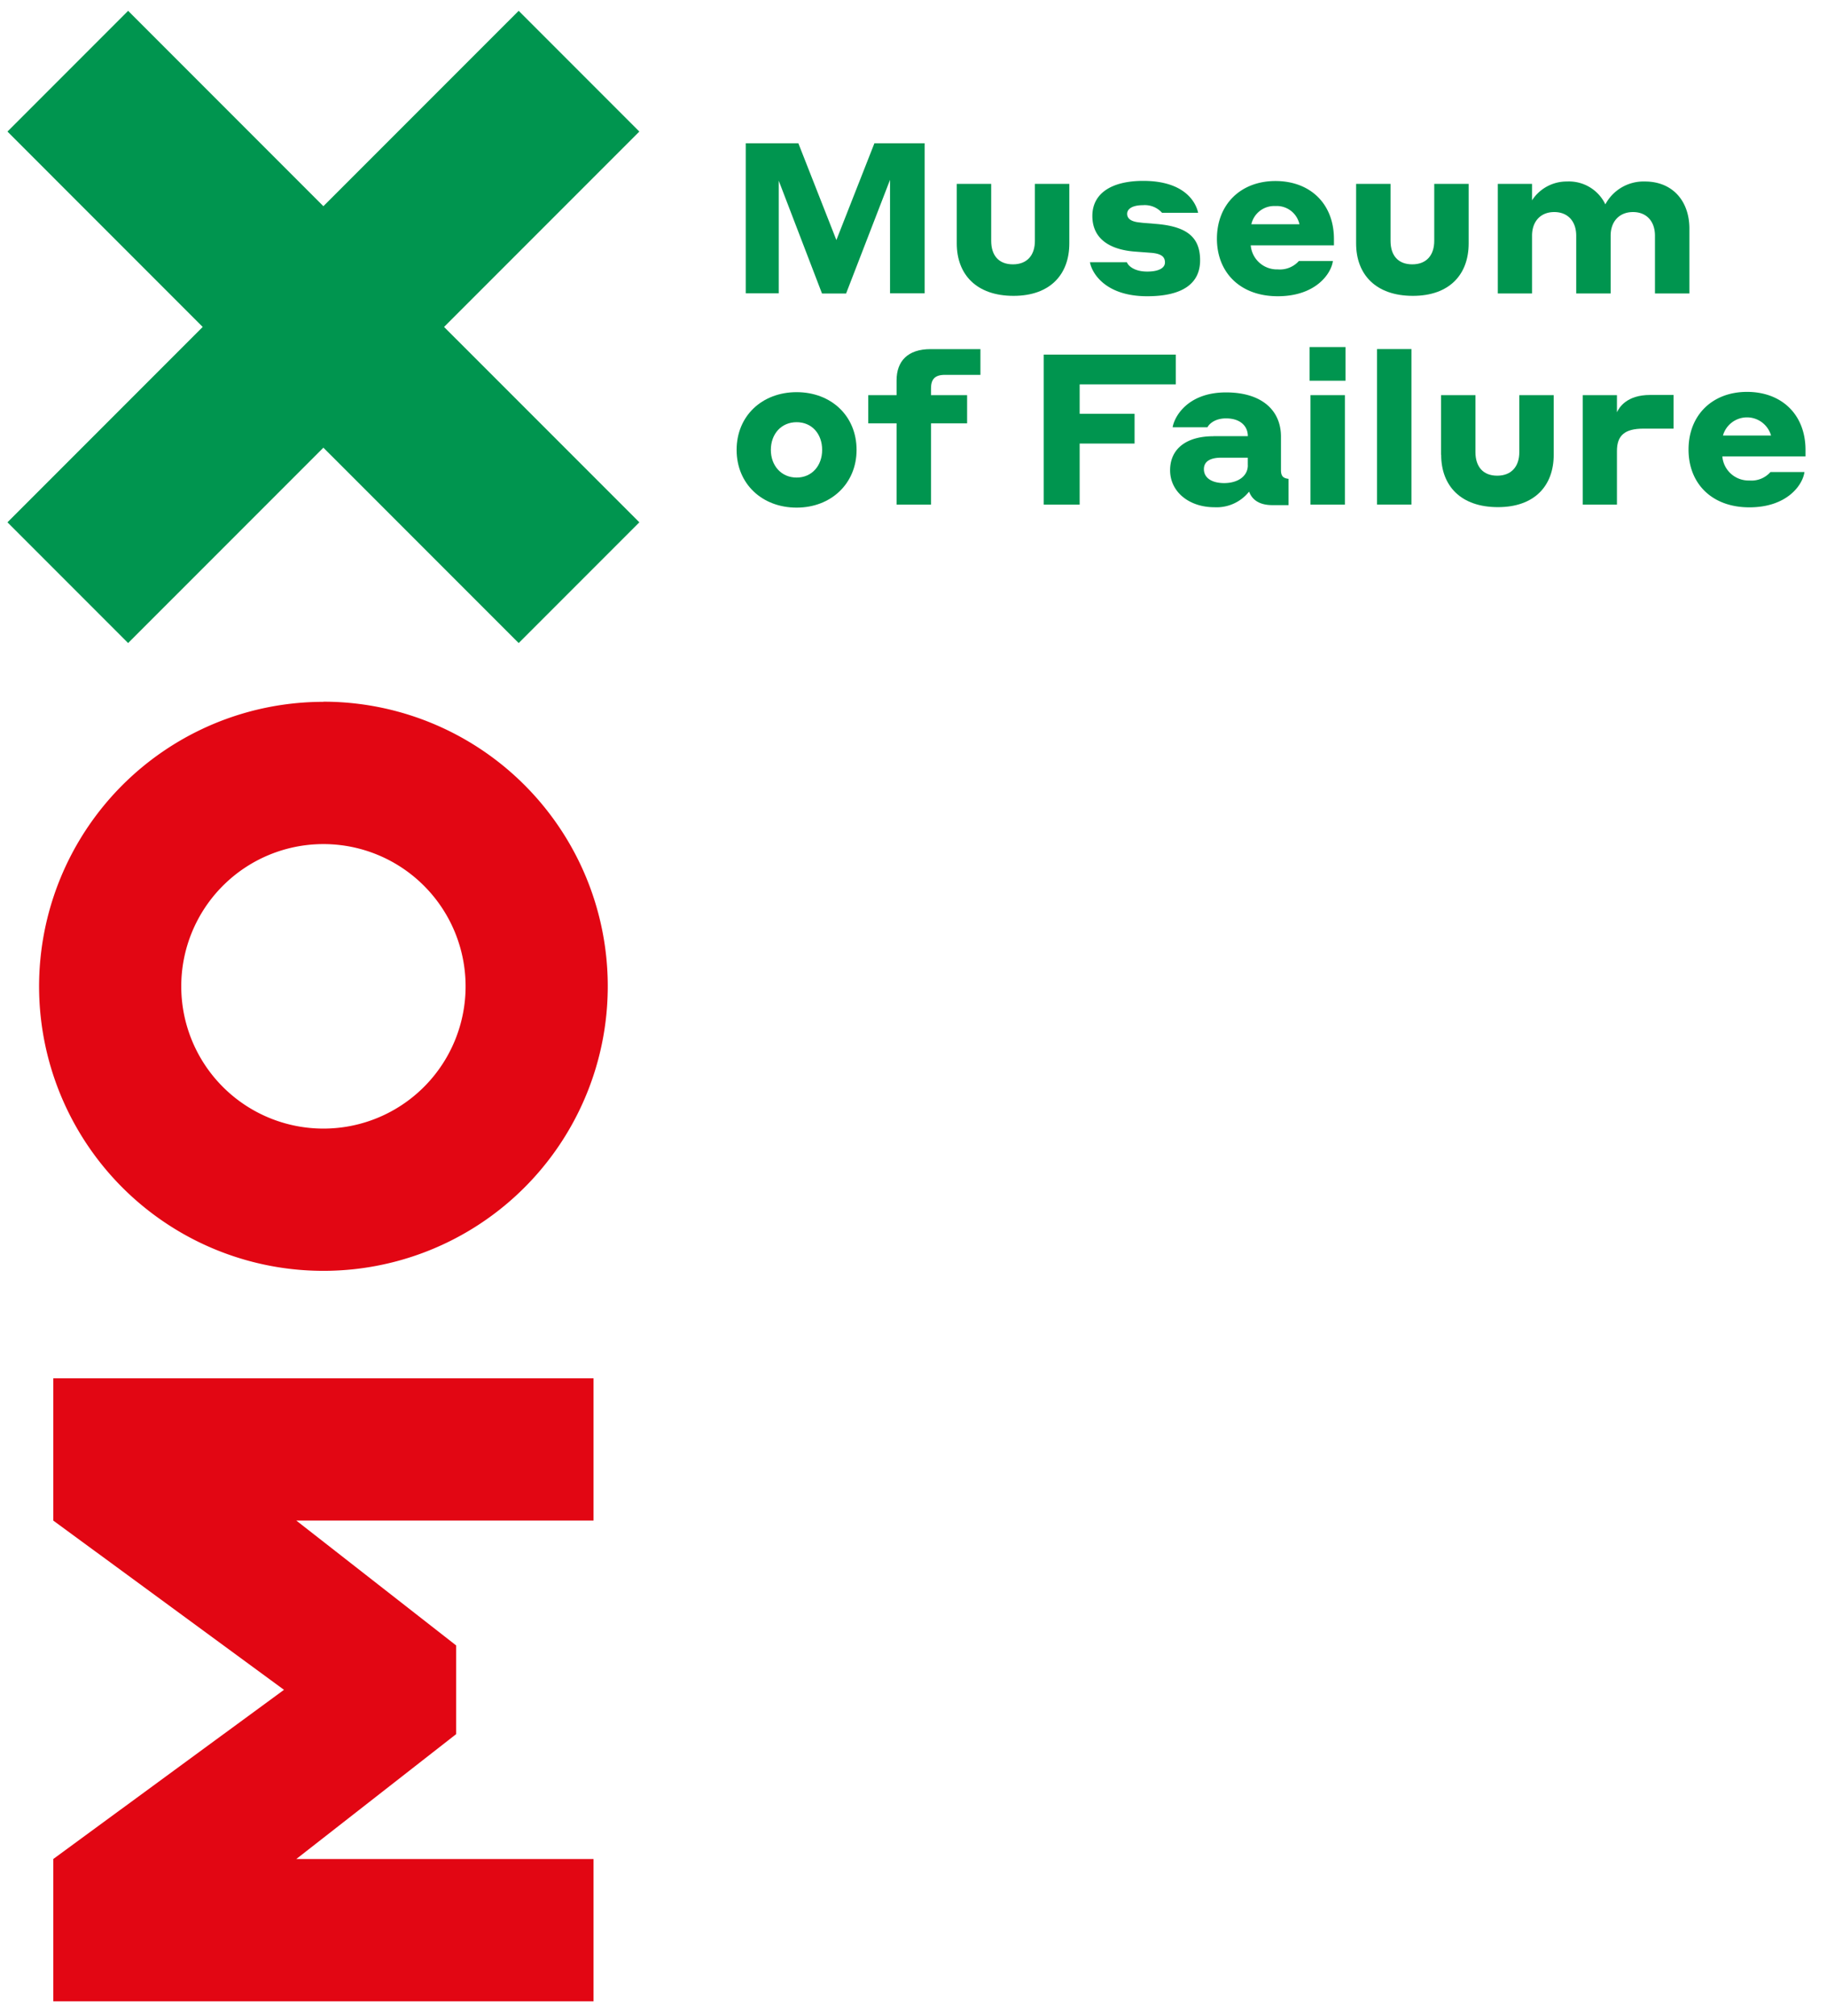 <svg id="Layer_1" data-name="Layer 1" xmlns="http://www.w3.org/2000/svg" xmlns:xlink="http://www.w3.org/1999/xlink" viewBox="0 0 380 419"><defs><style>.cls-1{fill:none;}.cls-2{fill:#00954f;}.cls-3{clip-path:url(#clip-path);}.cls-4{fill:#e20613;}</style><clipPath id="clip-path"><rect class="cls-1" x="1.55" y="2.25" width="701.45" height="413.75"/></clipPath></defs><title>MOX-With text-logo</title><polygon class="cls-2" points="107.88 2.25 67.26 42.86 26.65 2.25 1.55 27.35 42.16 67.96 1.55 108.57 26.65 133.67 67.26 93.06 107.88 133.67 132.98 108.57 92.36 67.96 132.98 27.35 107.88 2.25"/><polygon class="cls-2" points="173.96 49.9 181.87 29.78 192.32 29.78 192.32 60.97 185.12 60.97 185.12 37.38 175.98 61.01 170.97 61.01 161.97 37.56 161.97 60.97 155.11 60.97 155.11 29.78 166.05 29.78 173.96 49.9"/><g class="cls-3"><path class="cls-2" d="M199,50.6V38.22h7.16V50.07c0,3,1.54,4.88,4.52,4.88s4.57-1.93,4.57-4.88V38.22h7.16V50.6c0,6.46-4,10.9-11.6,10.9-7.72,0-11.81-4.44-11.81-10.9"/><path class="cls-2" d="M236.33,52.32c-5.58-.36-9.13-2.73-9.13-7.43s4-7.29,10.58-7.29c8.57,0,10.94,4.39,11.42,6.63h-7.51a4.79,4.79,0,0,0-3.95-1.58c-2.11,0-3.3.71-3.3,1.8,0,.93.71,1.63,2.68,1.8,1,.14,1.8.14,3,.27,6.85.48,9.49,2.85,9.49,7.6s-3.56,7.46-11,7.46c-8.88,0-11.56-5-11.91-7.07h7.69c.13.48,1.23,1.94,4.22,1.94,2.5,0,3.69-.8,3.69-1.89s-.62-1.8-2.77-2Z"/><path class="cls-2" d="M260.27,46.61h10a4.82,4.82,0,0,0-5-3.78,4.87,4.87,0,0,0-5,3.78m17.18,3.11V51H260.14a5.47,5.47,0,0,0,5.62,5,5.3,5.3,0,0,0,4.4-1.75h7.07c-.35,2.67-3.6,7.33-11.47,7.33s-12.65-5-12.65-11.95c0-7.2,5-12,12.17-12s12.17,4.66,12.17,12.08"/><path class="cls-2" d="M282.06,50.6V38.22h7.16V50.07c0,3,1.54,4.88,4.52,4.88s4.57-1.93,4.57-4.88V38.22h7.16V50.6c0,6.46-4,10.9-11.6,10.9-7.72,0-11.81-4.44-11.81-10.9"/><path class="cls-2" d="M318.65,61h-7.12V38.22h7.12v3.42a8.57,8.57,0,0,1,7.25-3.91,8.39,8.39,0,0,1,8,4.75,9,9,0,0,1,8.25-4.75c5.67,0,9.23,4,9.23,9.8V61h-7.16V49c0-3-1.76-4.92-4.57-4.92S335,46,335,49V61h-7.16V49c0-3-1.75-4.92-4.57-4.92S318.65,46,318.65,49Z"/><path class="cls-2" d="M171,93.52c0-3.3-2.11-5.76-5.31-5.76s-5.36,2.46-5.36,5.76,2.19,5.75,5.36,5.75S171,96.81,171,93.52m7.16,0c0,7-5.31,12-12.47,12s-12.48-4.92-12.48-12,5.31-12,12.48-12,12.47,4.92,12.47,12"/><path class="cls-2" d="M193.64,88V104.9h-7.16V88h-5.89V82.14h5.89V79.07c0-4,2.32-6.5,7.07-6.5h10.37v5.35h-7.38c-2.11,0-2.9.93-2.9,2.82v1.4h7.51V88Z"/></g><polygon class="cls-2" points="217.09 73.71 244.55 73.71 244.55 79.9 224.56 79.9 224.56 86.01 235.98 86.01 235.98 92.2 224.56 92.2 224.56 104.9 217.09 104.9 217.09 73.71"/><g class="cls-3"><path class="cls-2" d="M259.53,96.72V95.14H254c-2.24,0-3.6.75-3.6,2.38,0,1.8,1.62,2.9,4.22,2.9,2.81,0,4.92-1.41,4.92-3.7m-7.16-6.06h7.16c0-2.11-1.59-3.69-4.53-3.69-2.55,0-3.64,1.37-3.87,1.85h-7.24c.35-2.2,3.12-7.25,11.11-7.25,7.38,0,11.42,3.69,11.42,9.18v6.94c0,1.23.4,1.71,1.58,1.85V105h-3.38c-2.55,0-4.17-1-4.83-2.81a8.61,8.61,0,0,1-7.21,3.25c-5.27,0-9.22-3.2-9.22-7.69s3.43-7.07,9-7.07"/></g><path class="cls-2" d="M272.57,82.14h7.16V104.9h-7.16Zm-.18-10h7.47v7h-7.47Z"/><rect class="cls-2" x="286.41" y="72.56" width="7.16" height="32.33"/><g class="cls-3"><path class="cls-2" d="M299.72,94.53V82.14h7.16V94c0,2.94,1.53,4.88,4.52,4.88S316,96.94,316,94V82.14h7.16V94.53c0,6.46-4,10.89-11.6,10.89-7.73,0-11.81-4.43-11.81-10.89"/><path class="cls-2" d="M336.31,104.9h-7.12V82.14h7.12V85.7c.48-1.06,2.1-3.6,6.89-3.6h4.88v7h-6.24c-4,0-5.53,1.49-5.53,4.65Z"/><path class="cls-2" d="M358.36,90.53h10a5.2,5.2,0,0,0-10,0m17.17,3.12v1.23h-17.3a5.47,5.47,0,0,0,5.62,5,5.25,5.25,0,0,0,4.39-1.76h7.07c-.35,2.68-3.6,7.34-11.46,7.34s-12.65-5-12.65-12c0-7.21,5-12,12.16-12s12.17,4.66,12.17,12.08"/><path class="cls-4" d="M67.27,234.6A29.57,29.57,0,1,1,96.84,205,29.57,29.57,0,0,1,67.27,234.6m0-88.71A59.14,59.14,0,1,0,126.41,205a59.14,59.14,0,0,0-59.14-59.14"/></g><polygon class="cls-4" points="11.08 286.51 11.08 316.08 59.07 351.26 11.08 386.43 11.08 416 123.45 416 123.45 386.43 61.63 386.43 94.88 360.47 94.88 342.04 61.63 316.08 123.45 316.08 123.45 286.51 11.08 286.51"/><rect class="cls-1" x="1.55" y="2.25" width="701.45" height="413.75"/></svg>